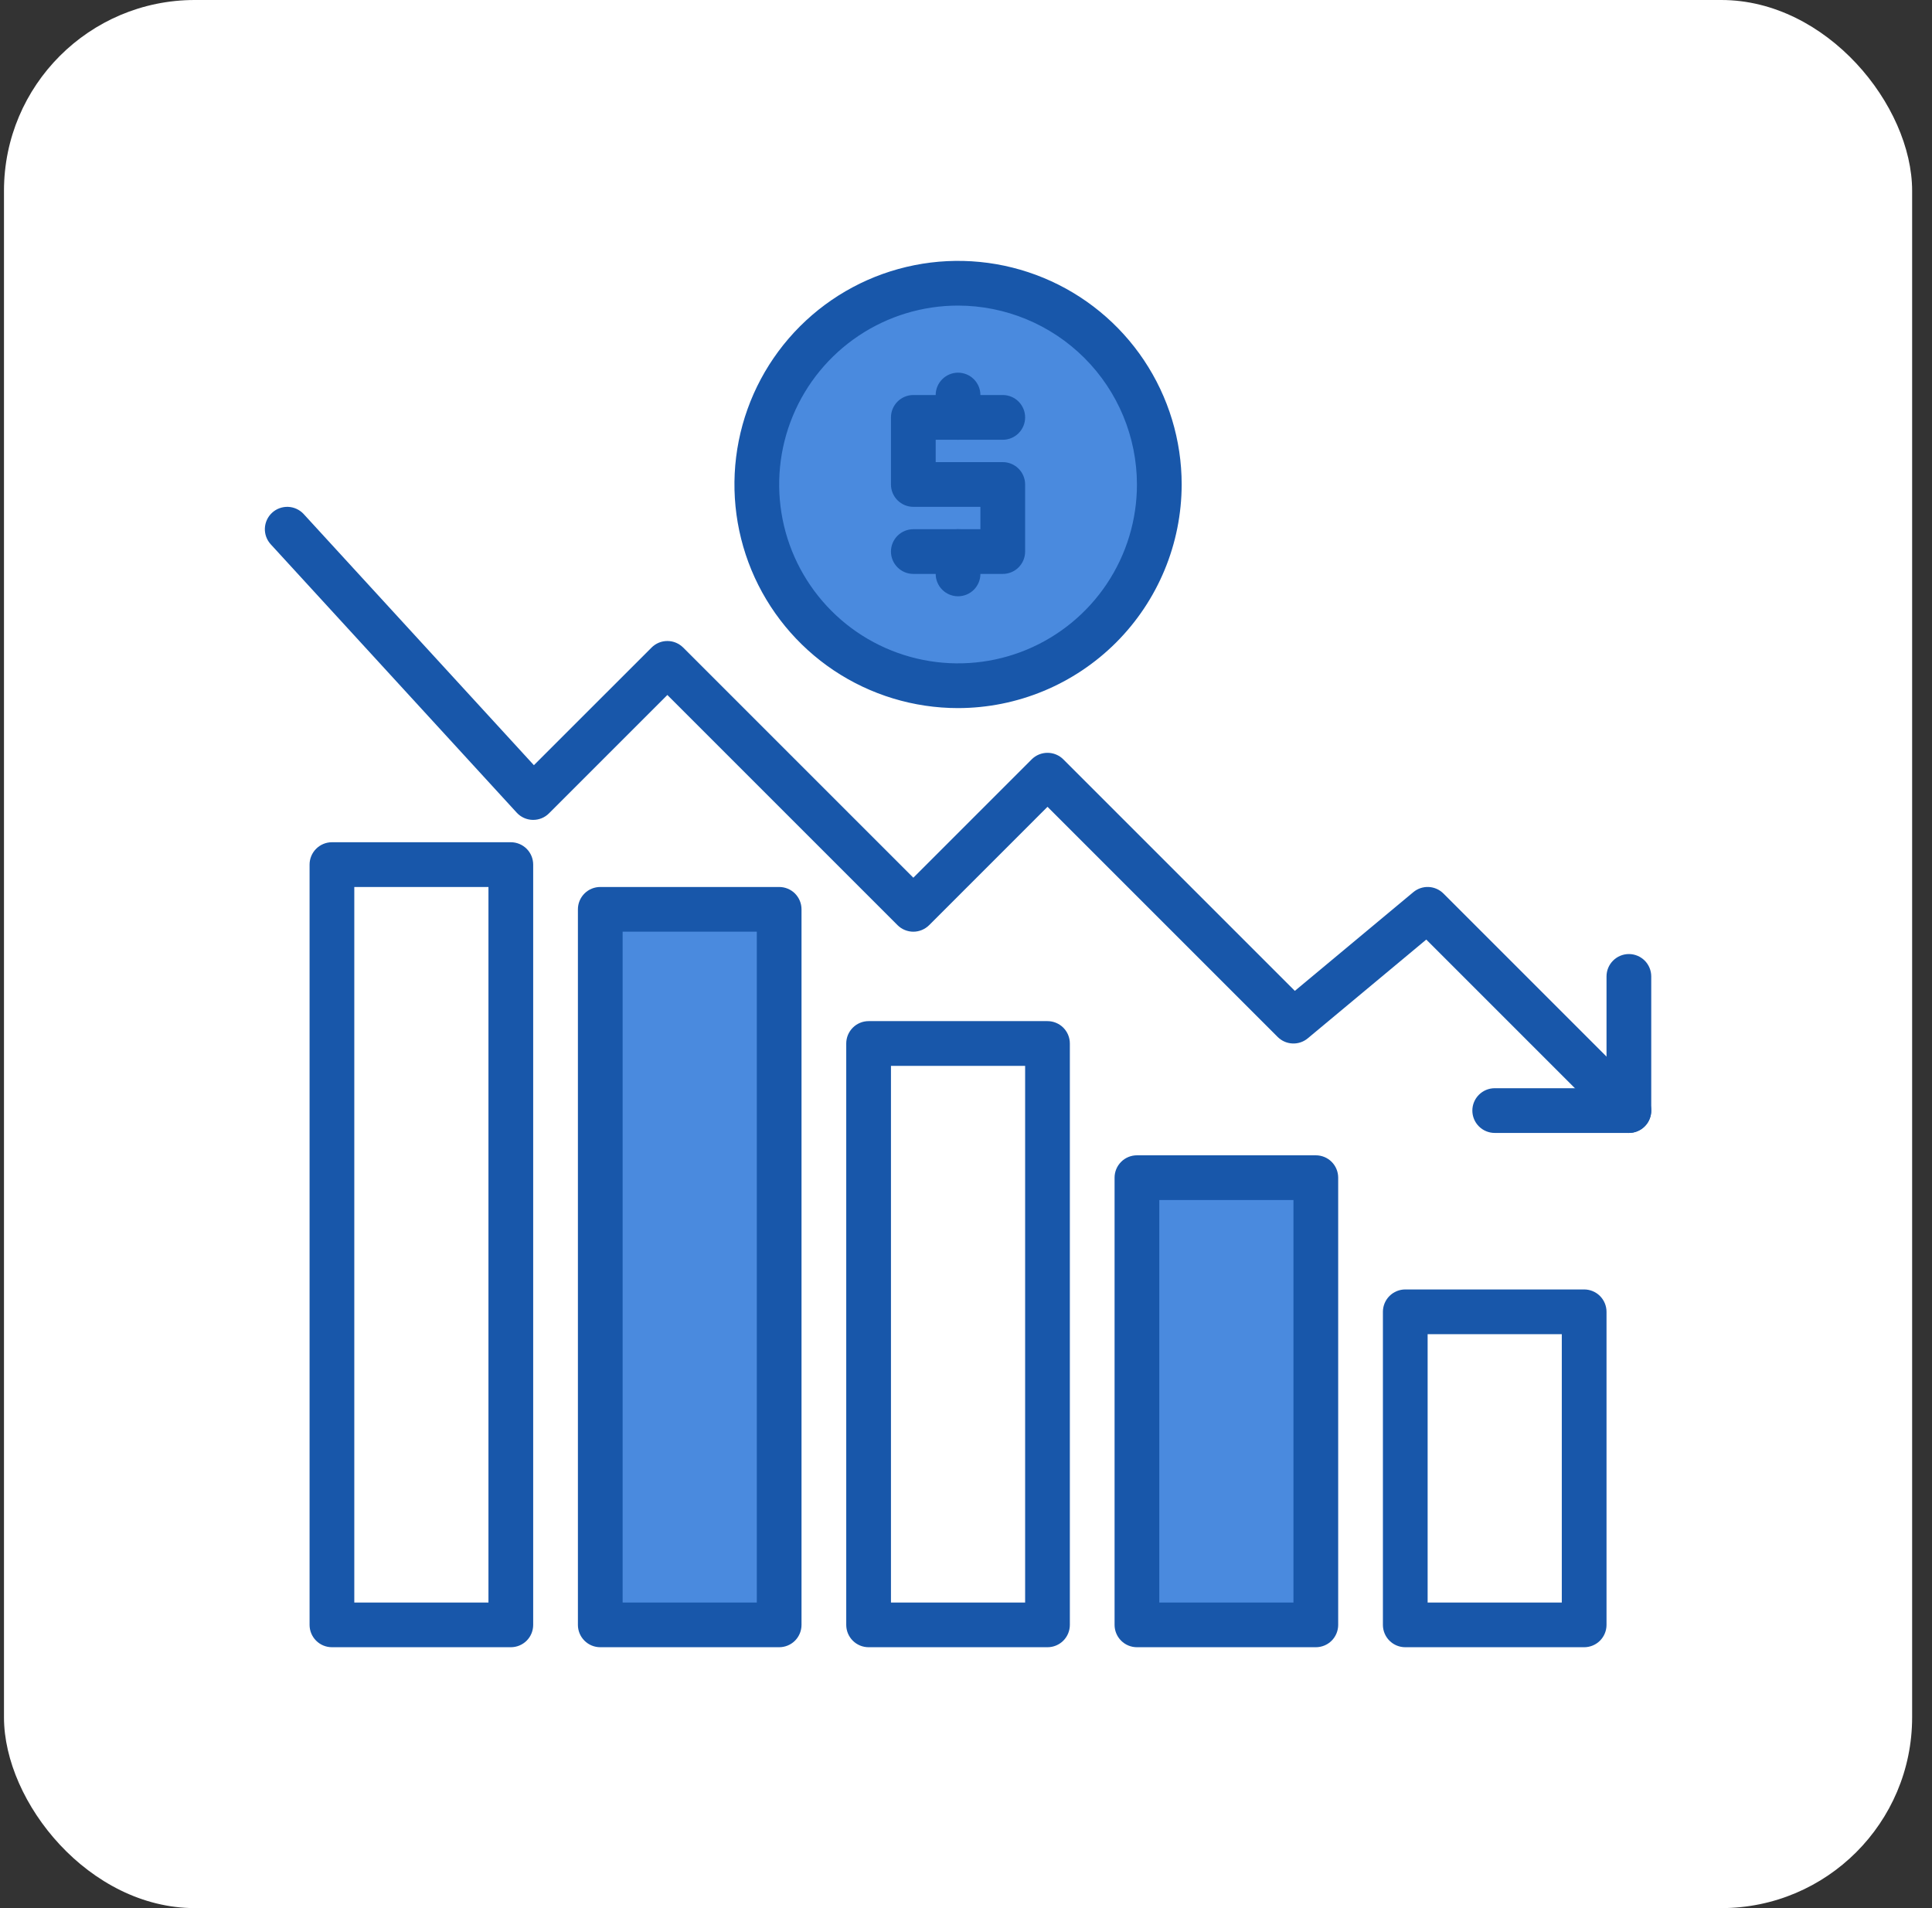 <svg width="81" height="80" viewBox="0 0 81 80" fill="none" xmlns="http://www.w3.org/2000/svg">
<rect x="0" y="0" width="81" height="80" fill="#333333" stroke="none"/>
<g clip-path="url(#clip0_1164_39)">
<rect x="0.167" width="80" height="80" rx="8" fill="white"/>
<path d="M40.167 28.75C44.827 28.75 48.604 24.972 48.604 20.312C48.604 15.653 44.827 11.875 40.167 11.875C35.507 11.875 31.729 15.653 31.729 20.312C31.729 24.972 35.507 28.75 40.167 28.75Z" fill="#4A8ADE"/>
<path d="M25.167 38.125H32.667V68.125H25.167V38.125Z" fill="#4A8ADE"/>
<path d="M47.667 49.375H55.167V68.125H47.667V49.375Z" fill="#4A8ADE"/>
<path d="M68.292 47.5C68.169 47.5 68.047 47.476 67.933 47.429C67.819 47.382 67.716 47.313 67.629 47.225L59.797 39.393L54.829 43.533C54.65 43.683 54.42 43.76 54.187 43.749C53.953 43.739 53.732 43.641 53.566 43.475L43.917 33.826L38.955 38.788C38.868 38.875 38.764 38.944 38.651 38.991C38.537 39.038 38.415 39.063 38.292 39.063C38.169 39.063 38.047 39.038 37.933 38.991C37.819 38.944 37.716 38.875 37.629 38.788L27.979 29.138L23.017 34.1C22.93 34.188 22.827 34.257 22.713 34.304C22.599 34.351 22.477 34.375 22.354 34.375C22.348 34.375 22.341 34.375 22.334 34.375C22.207 34.372 22.083 34.344 21.968 34.292C21.852 34.24 21.749 34.165 21.663 34.071L11.351 22.821C11.183 22.638 11.094 22.395 11.105 22.147C11.111 22.024 11.14 21.903 11.192 21.792C11.244 21.68 11.318 21.58 11.408 21.497C11.499 21.413 11.605 21.349 11.721 21.307C11.837 21.265 11.96 21.245 12.083 21.251C12.331 21.262 12.565 21.371 12.733 21.554L22.384 32.082L27.317 27.15C27.404 27.063 27.507 26.994 27.621 26.946C27.735 26.899 27.857 26.875 27.98 26.875C28.103 26.875 28.225 26.899 28.338 26.946C28.452 26.994 28.555 27.063 28.643 27.15L38.292 36.799L43.254 31.837C43.341 31.75 43.444 31.681 43.558 31.634C43.672 31.587 43.794 31.563 43.917 31.563C44.04 31.563 44.162 31.587 44.276 31.634C44.389 31.681 44.493 31.75 44.58 31.837L54.287 41.544L59.254 37.405C59.434 37.255 59.663 37.178 59.897 37.188C60.13 37.199 60.352 37.297 60.517 37.462L68.955 45.9C69.086 46.031 69.175 46.198 69.211 46.38C69.248 46.562 69.229 46.75 69.158 46.921C69.087 47.093 68.967 47.239 68.813 47.342C68.659 47.445 68.477 47.5 68.292 47.5Z" fill="#1857AA"/>
<path d="M68.292 47.5H62.667C62.418 47.5 62.18 47.401 62.004 47.225C61.828 47.05 61.729 46.811 61.729 46.562C61.729 46.314 61.828 46.075 62.004 45.9C62.18 45.724 62.418 45.625 62.667 45.625H67.354V40.938C67.354 40.689 67.453 40.45 67.629 40.275C67.805 40.099 68.043 40 68.292 40C68.54 40 68.779 40.099 68.955 40.275C69.13 40.45 69.229 40.689 69.229 40.938V46.562C69.229 46.811 69.13 47.05 68.955 47.225C68.779 47.401 68.54 47.5 68.292 47.5Z" fill="#1857AA"/>
<path d="M40.167 29.688C38.313 29.688 36.5 29.138 34.958 28.108C33.417 27.077 32.215 25.613 31.505 23.9C30.796 22.187 30.61 20.302 30.972 18.483C31.334 16.665 32.227 14.995 33.538 13.683C34.849 12.372 36.519 11.479 38.338 11.118C40.156 10.756 42.041 10.942 43.754 11.651C45.468 12.361 46.932 13.562 47.962 15.104C48.992 16.646 49.542 18.458 49.542 20.312C49.539 22.798 48.55 25.181 46.793 26.939C45.035 28.696 42.652 29.685 40.167 29.688ZM40.167 12.812C38.683 12.812 37.233 13.252 36 14.076C34.767 14.901 33.805 16.072 33.238 17.442C32.67 18.813 32.522 20.321 32.811 21.776C33.1 23.23 33.815 24.567 34.864 25.616C35.912 26.665 37.249 27.379 38.704 27.668C40.158 27.958 41.666 27.809 43.037 27.242C44.407 26.674 45.579 25.713 46.403 24.479C47.227 23.246 47.667 21.796 47.667 20.312C47.664 18.324 46.874 16.418 45.468 15.012C44.062 13.606 42.155 12.815 40.167 12.812Z" fill="#1857AA"/>
<path d="M42.042 24.062H38.292C38.043 24.062 37.805 23.964 37.629 23.788C37.453 23.612 37.354 23.374 37.354 23.125C37.354 22.876 37.453 22.638 37.629 22.462C37.805 22.286 38.043 22.188 38.292 22.188H41.104V21.25H38.292C38.043 21.25 37.805 21.151 37.629 20.975C37.453 20.8 37.354 20.561 37.354 20.312V17.5C37.354 17.251 37.453 17.013 37.629 16.837C37.805 16.661 38.043 16.562 38.292 16.562H42.042C42.29 16.562 42.529 16.661 42.705 16.837C42.88 17.013 42.979 17.251 42.979 17.5C42.979 17.749 42.88 17.987 42.705 18.163C42.529 18.339 42.29 18.438 42.042 18.438H39.229V19.375H42.042C42.29 19.375 42.529 19.474 42.705 19.65C42.88 19.825 42.979 20.064 42.979 20.312V23.125C42.979 23.374 42.88 23.612 42.705 23.788C42.529 23.964 42.29 24.062 42.042 24.062Z" fill="#1857AA"/>
<path d="M40.167 18.438C39.918 18.438 39.68 18.339 39.504 18.163C39.328 17.987 39.229 17.749 39.229 17.5V16.562C39.229 16.314 39.328 16.075 39.504 15.9C39.68 15.724 39.918 15.625 40.167 15.625C40.415 15.625 40.654 15.724 40.83 15.9C41.005 16.075 41.104 16.314 41.104 16.562V17.5C41.104 17.749 41.005 17.987 40.83 18.163C40.654 18.339 40.415 18.438 40.167 18.438Z" fill="#1857AA"/>
<path d="M40.167 25C39.918 25 39.68 24.901 39.504 24.725C39.328 24.55 39.229 24.311 39.229 24.062V23.125C39.229 22.876 39.328 22.638 39.504 22.462C39.68 22.286 39.918 22.188 40.167 22.188C40.415 22.188 40.654 22.286 40.83 22.462C41.005 22.638 41.104 22.876 41.104 23.125V24.062C41.104 24.311 41.005 24.55 40.83 24.725C40.654 24.901 40.415 25 40.167 25Z" fill="#1857AA"/>
<path d="M43.917 69.062H36.417C36.168 69.062 35.93 68.964 35.754 68.788C35.578 68.612 35.479 68.374 35.479 68.125V43.75C35.479 43.501 35.578 43.263 35.754 43.087C35.93 42.911 36.168 42.812 36.417 42.812H43.917C44.165 42.812 44.404 42.911 44.58 43.087C44.755 43.263 44.854 43.501 44.854 43.75V68.125C44.854 68.374 44.755 68.612 44.58 68.788C44.404 68.964 44.165 69.062 43.917 69.062ZM37.354 67.188H42.979V44.688H37.354V67.188Z" fill="#1857AA"/>
<path d="M32.667 69.062H25.167C24.918 69.062 24.68 68.964 24.504 68.788C24.328 68.612 24.229 68.374 24.229 68.125V38.125C24.229 37.876 24.328 37.638 24.504 37.462C24.68 37.286 24.918 37.188 25.167 37.188H32.667C32.915 37.188 33.154 37.286 33.33 37.462C33.505 37.638 33.604 37.876 33.604 38.125V68.125C33.604 68.374 33.505 68.612 33.33 68.788C33.154 68.964 32.915 69.062 32.667 69.062ZM26.104 67.188H31.729V39.062H26.104V67.188Z" fill="#1857AA"/>
<path d="M21.417 69.062H13.917C13.668 69.062 13.43 68.964 13.254 68.788C13.078 68.612 12.979 68.374 12.979 68.125V36.25C12.979 36.001 13.078 35.763 13.254 35.587C13.43 35.411 13.668 35.312 13.917 35.312H21.417C21.665 35.312 21.904 35.411 22.08 35.587C22.256 35.763 22.354 36.001 22.354 36.25V68.125C22.354 68.374 22.256 68.612 22.08 68.788C21.904 68.964 21.665 69.062 21.417 69.062ZM14.854 67.188H20.479V37.188H14.854V67.188Z" fill="#1857AA"/>
<path d="M66.417 69.062H58.917C58.668 69.062 58.43 68.964 58.254 68.788C58.078 68.612 57.979 68.374 57.979 68.125V55C57.979 54.751 58.078 54.513 58.254 54.337C58.43 54.161 58.668 54.062 58.917 54.062H66.417C66.665 54.062 66.904 54.161 67.08 54.337C67.255 54.513 67.354 54.751 67.354 55V68.125C67.354 68.374 67.255 68.612 67.08 68.788C66.904 68.964 66.665 69.062 66.417 69.062ZM59.854 67.188H65.479V55.938H59.854V67.188Z" fill="#1857AA"/>
<path d="M55.167 69.062H47.667C47.418 69.062 47.18 68.964 47.004 68.788C46.828 68.612 46.729 68.374 46.729 68.125V49.375C46.729 49.126 46.828 48.888 47.004 48.712C47.18 48.536 47.418 48.438 47.667 48.438H55.167C55.415 48.438 55.654 48.536 55.83 48.712C56.005 48.888 56.104 49.126 56.104 49.375V68.125C56.104 68.374 56.005 68.612 55.83 68.788C55.654 68.964 55.415 69.062 55.167 69.062ZM48.604 67.188H54.229V50.312H48.604V67.188Z" fill="#1857AA"/>
</g>
<defs>
<clipPath id="clip0_1164_39">
<rect width="80" height="80" fill="white" transform="translate(0.167)"/>
</clipPath>
</defs>
</svg>
